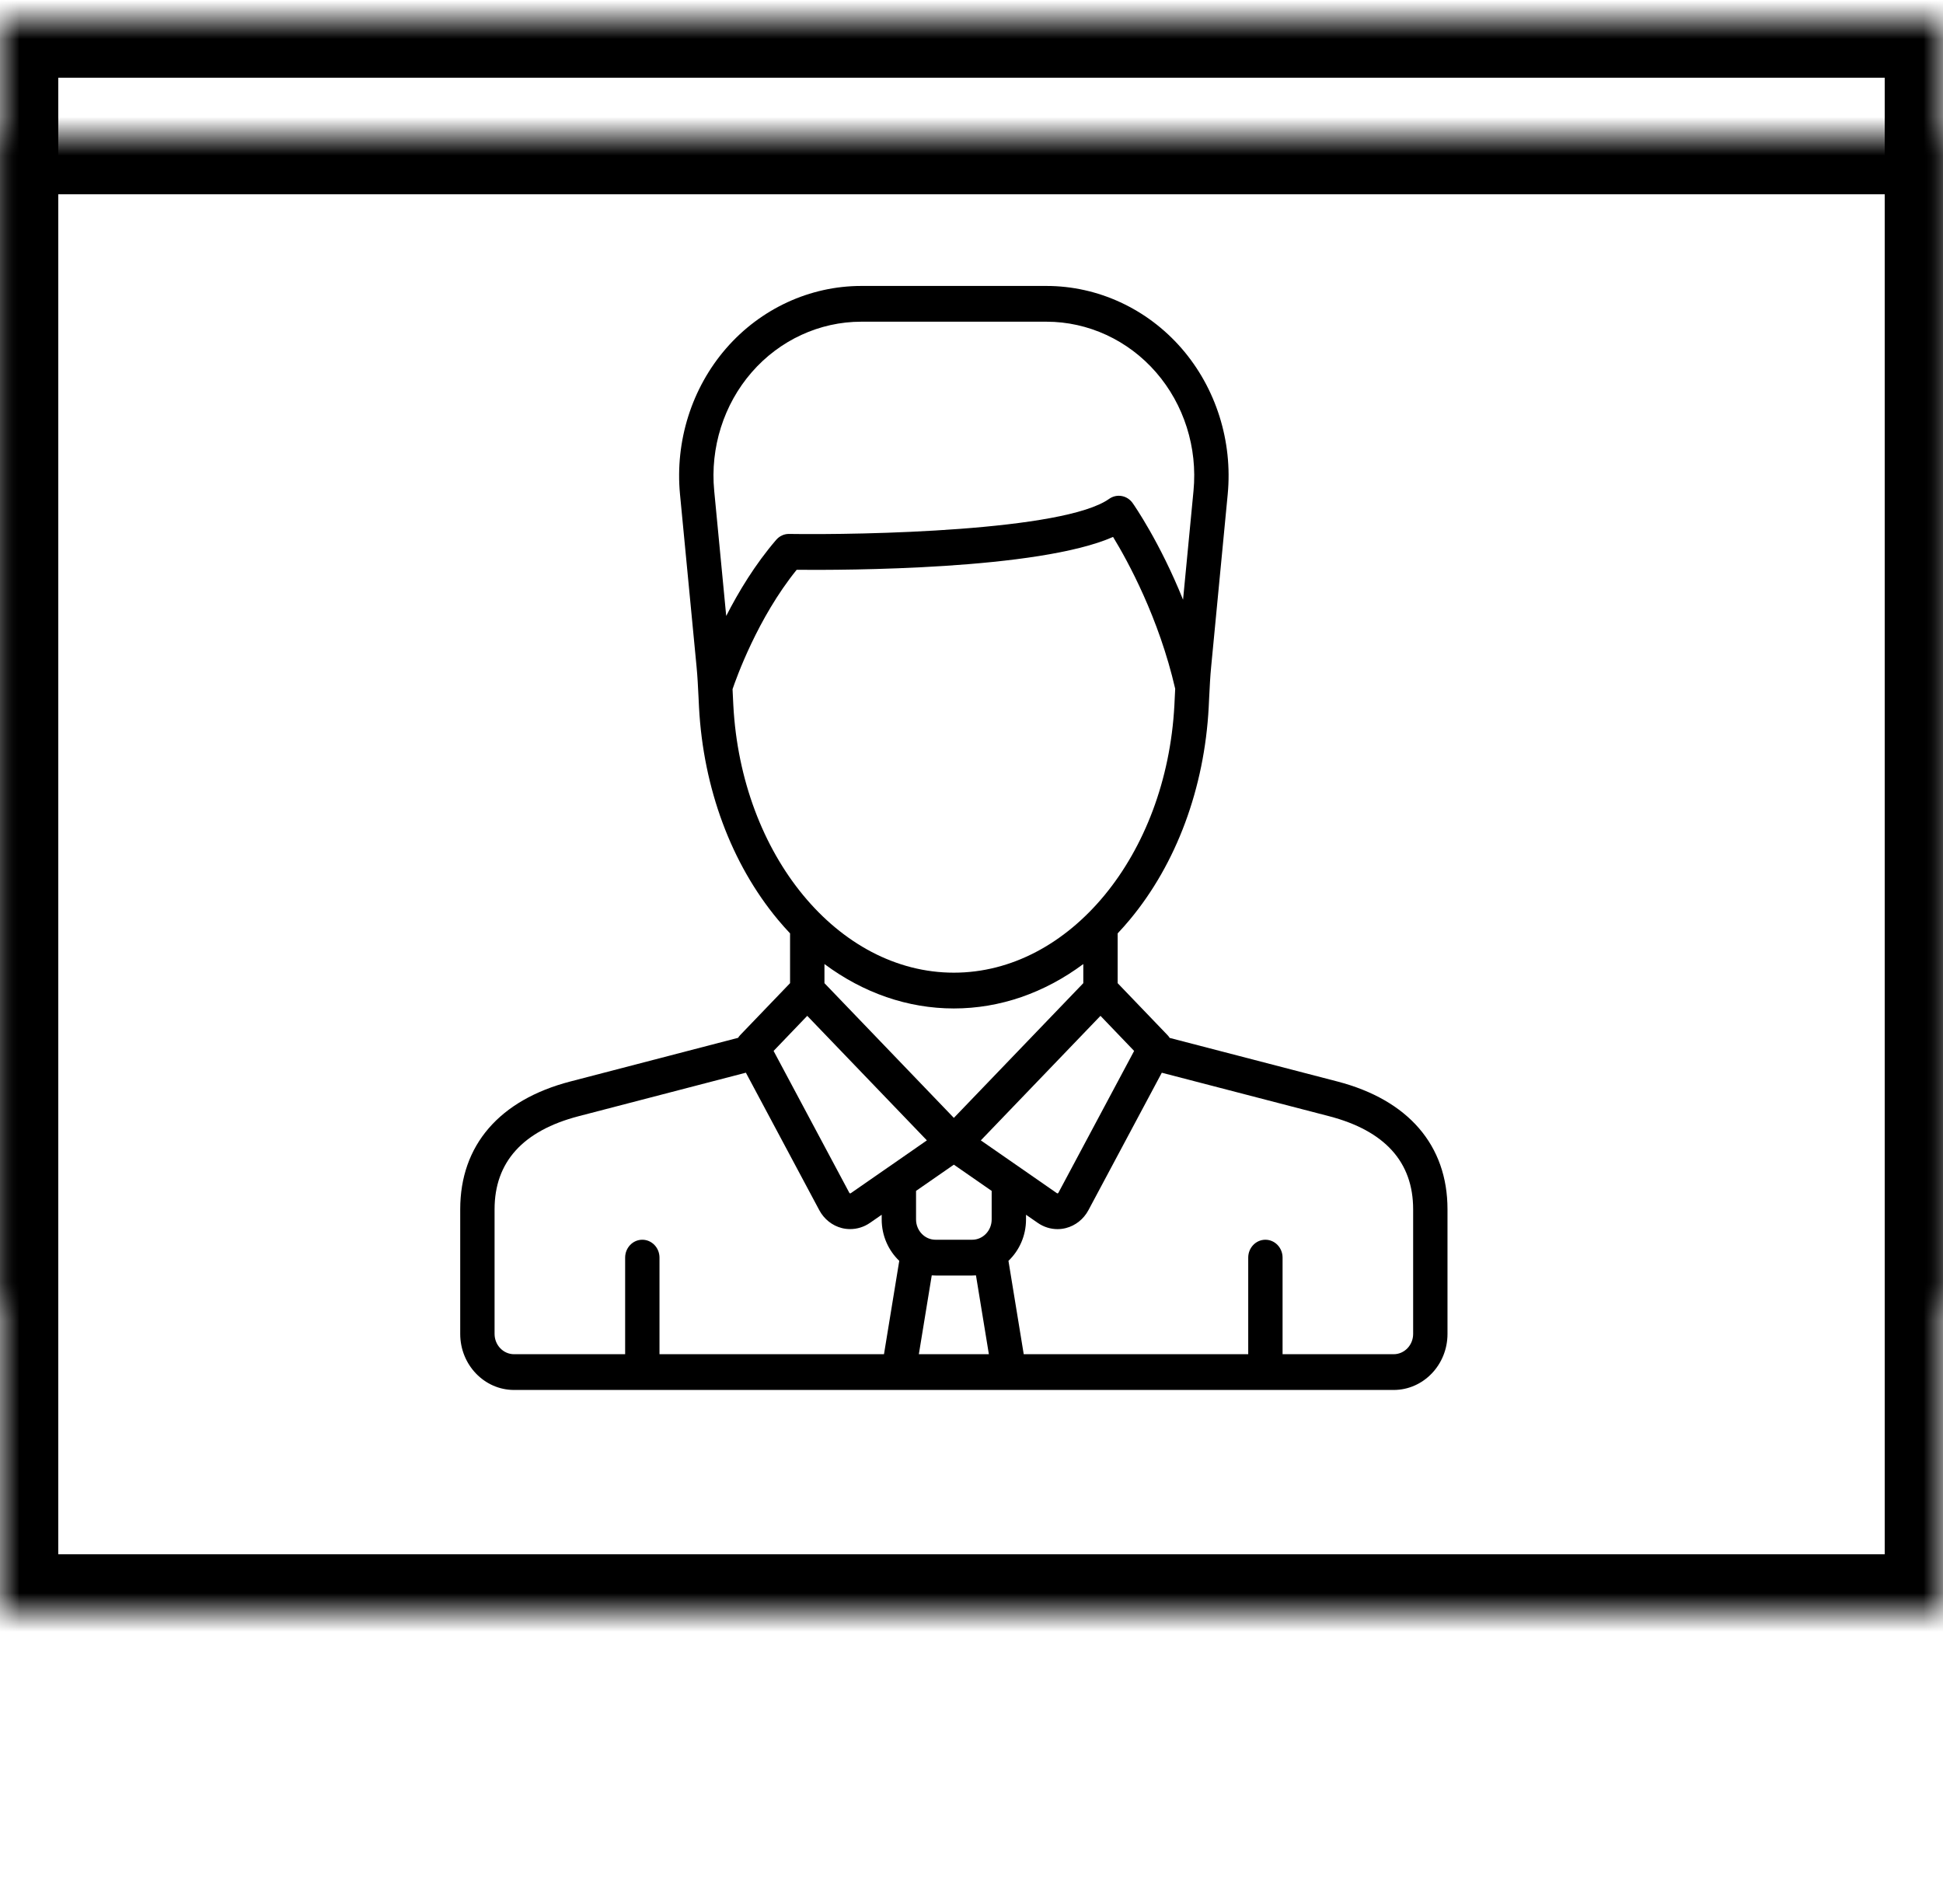 <?xml version="1.0" encoding="UTF-8" standalone="no"?>
<svg width="50px" height="49px" viewBox="0 0 50 49" version="1.1" xmlns="http://www.w3.org/2000/svg" xmlns:xlink="http://www.w3.org/1999/xlink">
    <!-- Generator: Sketch 3.8.3 (29802) - http://www.bohemiancoding.com/sketch -->
    <title>videoconf</title>
    <desc>Created with Sketch.</desc>
    <defs>
        <rect id="path-1" x="0" y="3" width="50" height="33"></rect>
        <mask id="mask-2" maskContentUnits="userSpaceOnUse" maskUnits="objectBoundingBox" x="0" y="0" width="50" height="33" fill="white">
            <use xlink:href="#path-1"></use>
        </mask>
        <rect id="path-3" x="0" y="0" width="50" height="41"></rect>
        <mask id="mask-4" maskContentUnits="userSpaceOnUse" maskUnits="objectBoundingBox" x="0" y="0" width="50" height="41" fill="white">
            <use xlink:href="#path-3"></use>
        </mask>
        <rect id="path-5" x="16" y="46.51" width="18" height="2"></rect>
        <mask id="mask-6" maskContentUnits="userSpaceOnUse" maskUnits="objectBoundingBox" x="0" y="0" width="18" height="2" fill="white">
            <use xlink:href="#path-5"></use>
        </mask>
        <rect id="path-7" x="18" y="39.51" width="14" height="9"></rect>
        <mask id="mask-8" maskContentUnits="userSpaceOnUse" maskUnits="objectBoundingBox" x="0" y="0" width="14" height="9" fill="white">
            <use xlink:href="#path-7"></use>
        </mask>
    </defs>
    <g id="Page-1" stroke="none" stroke-width="1" fill="none" fill-rule="evenodd">
        <g id="услуги" transform="translate(-1004, -2228)">
            <g id="Group-4-Copy" transform="translate(934, 2228.5)">
                <g id="videoconf" transform="translate(70, 0)">
                    <g id="Group-3">
                        <g>
                            <use id="Rectangle-611" stroke="#000000" mask="url(#mask-2)" stroke-width="3" xlink:href="#path-1"></use>
                            <use id="Rectangle-611-Copy" stroke="#000000" mask="url(#mask-4)" stroke-width="3" xlink:href="#path-3"></use>
                            <use id="Rectangle-611-Copy-2" stroke="#000000" mask="url(#mask-6)" stroke-width="3" xlink:href="#path-5"></use>
                            <use id="Rectangle-611-Copy-3" stroke="#000000" mask="url(#mask-8)" stroke-width="3" xlink:href="#path-7"></use>
                            <g id="avatar-(2)" transform="translate(11.843, 6.859)" fill="#000000">
                                <path d="M22.571,20.473 L18.257,19.352 C18.241,19.327 18.224,19.303 18.202,19.281 L16.918,17.943 L16.918,16.662 C17.025,16.549 17.129,16.431 17.231,16.309 C18.43,14.868 19.151,12.926 19.261,10.842 C19.265,10.758 19.269,10.675 19.273,10.591 C19.287,10.316 19.299,10.055 19.325,9.792 L19.75,5.364 C19.881,3.995 19.448,2.625 18.562,1.605 C17.675,0.585 16.408,4.39589106e-13 15.087,4.39589106e-13 L10.319,4.39589106e-13 C8.998,4.39589106e-13 7.731,0.585 6.844,1.605 C5.958,2.625 5.525,3.995 5.656,5.364 L6.081,9.789 C6.107,10.053 6.119,10.316 6.133,10.594 C6.137,10.677 6.141,10.759 6.145,10.842 C6.255,12.926 6.976,14.868 8.175,16.309 C8.277,16.431 8.381,16.549 8.488,16.662 L8.488,17.943 L7.203,19.281 C7.183,19.302 7.166,19.326 7.15,19.35 L2.835,20.473 C1.007,20.948 0,22.117 0,23.762 L0,26.97 C0,27.765 0.621,28.412 1.385,28.412 L24.021,28.412 C24.785,28.412 25.406,27.765 25.406,26.97 L25.406,23.762 C25.406,22.117 24.399,20.948 22.571,20.473 L22.571,20.473 Z M12.231,25.467 L13.175,25.467 C13.207,25.467 13.24,25.465 13.272,25.463 L13.604,27.492 L11.802,27.492 L12.134,25.463 C12.166,25.465 12.199,25.467 12.231,25.467 L12.231,25.467 Z M13.676,24.024 C13.676,24.312 13.451,24.546 13.175,24.546 L12.231,24.546 C11.955,24.546 11.73,24.312 11.73,24.024 L11.73,23.289 L12.703,22.614 L13.676,23.289 L13.676,24.024 L13.676,24.024 Z M9.373,17.451 C10.373,18.195 11.517,18.594 12.703,18.594 C13.89,18.594 15.033,18.195 16.034,17.451 L16.034,17.943 L12.703,21.41 L9.373,17.943 L9.373,17.451 L9.373,17.451 Z M14.366,22.661 C14.365,22.661 14.365,22.661 14.364,22.66 L13.397,21.989 L16.476,18.784 L17.342,19.687 C17.05,20.236 16.363,21.523 15.393,23.338 C15.391,23.341 15.388,23.349 15.377,23.351 C15.364,23.355 15.355,23.348 15.352,23.346 L14.366,22.661 L14.366,22.661 Z M7.5,2.223 C8.219,1.395 9.247,0.92 10.319,0.92 L15.087,0.92 C16.159,0.92 17.187,1.395 17.906,2.223 C18.625,3.05 18.977,4.162 18.87,5.272 L18.601,8.075 C18.004,6.593 17.343,5.643 17.304,5.588 C17.163,5.388 16.895,5.34 16.698,5.48 C15.536,6.306 10.362,6.411 8.465,6.382 C8.337,6.379 8.215,6.436 8.13,6.535 C7.588,7.165 7.162,7.872 6.845,8.493 L6.536,5.272 C6.429,4.162 6.781,3.05 7.5,2.223 L7.5,2.223 Z M7.028,10.791 C7.024,10.71 7.02,10.629 7.016,10.547 C7.013,10.491 7.01,10.434 7.008,10.377 C7.103,10.096 7.655,8.544 8.658,7.305 C9.882,7.316 14.878,7.308 16.8,6.459 C17.179,7.081 17.978,8.538 18.399,10.367 C18.396,10.426 18.393,10.486 18.39,10.545 C18.386,10.627 18.382,10.709 18.378,10.791 C18.174,14.65 15.681,17.673 12.703,17.673 C9.725,17.673 7.232,14.65 7.028,10.791 L7.028,10.791 Z M8.93,18.784 L12.009,21.989 L11.042,22.661 C11.041,22.661 11.041,22.661 11.041,22.661 L10.054,23.346 C10.051,23.348 10.042,23.355 10.029,23.351 C10.018,23.349 10.015,23.342 10.013,23.338 C9.043,21.523 8.356,20.236 8.064,19.687 L8.93,18.784 L8.93,18.784 Z M0.884,26.97 L0.884,23.762 C0.884,22.546 1.613,21.74 3.05,21.366 L7.351,20.247 C7.606,20.726 8.135,21.716 9.24,23.785 C9.363,24.016 9.575,24.184 9.821,24.246 C9.892,24.264 9.963,24.272 10.035,24.272 C10.214,24.272 10.392,24.217 10.544,24.112 L10.846,23.903 L10.846,24.024 C10.846,24.445 11.021,24.825 11.298,25.089 L10.905,27.492 L5.128,27.492 L5.128,25.006 C5.128,24.752 4.93,24.546 4.686,24.546 C4.442,24.546 4.244,24.752 4.244,25.006 L4.244,27.492 L1.385,27.492 C1.109,27.492 0.884,27.258 0.884,26.97 L0.884,26.97 Z M24.522,26.97 C24.522,27.258 24.297,27.492 24.021,27.492 L21.162,27.492 L21.162,25.006 C21.162,24.752 20.964,24.546 20.72,24.546 C20.476,24.546 20.278,24.752 20.278,25.006 L20.278,27.492 L14.501,27.492 L14.108,25.089 C14.385,24.825 14.56,24.446 14.56,24.024 L14.56,23.903 L14.862,24.112 C15.014,24.218 15.192,24.273 15.371,24.273 C15.443,24.273 15.514,24.264 15.585,24.246 C15.831,24.184 16.043,24.016 16.166,23.785 C17.27,21.718 17.799,20.728 18.054,20.248 L22.356,21.366 C23.793,21.74 24.522,22.546 24.522,23.762 L24.522,26.97 L24.522,26.97 Z" id="Shape"></path>
                            </g>
                        </g>
                    </g>
                </g>
            </g>
        </g>
    </g>
</svg>